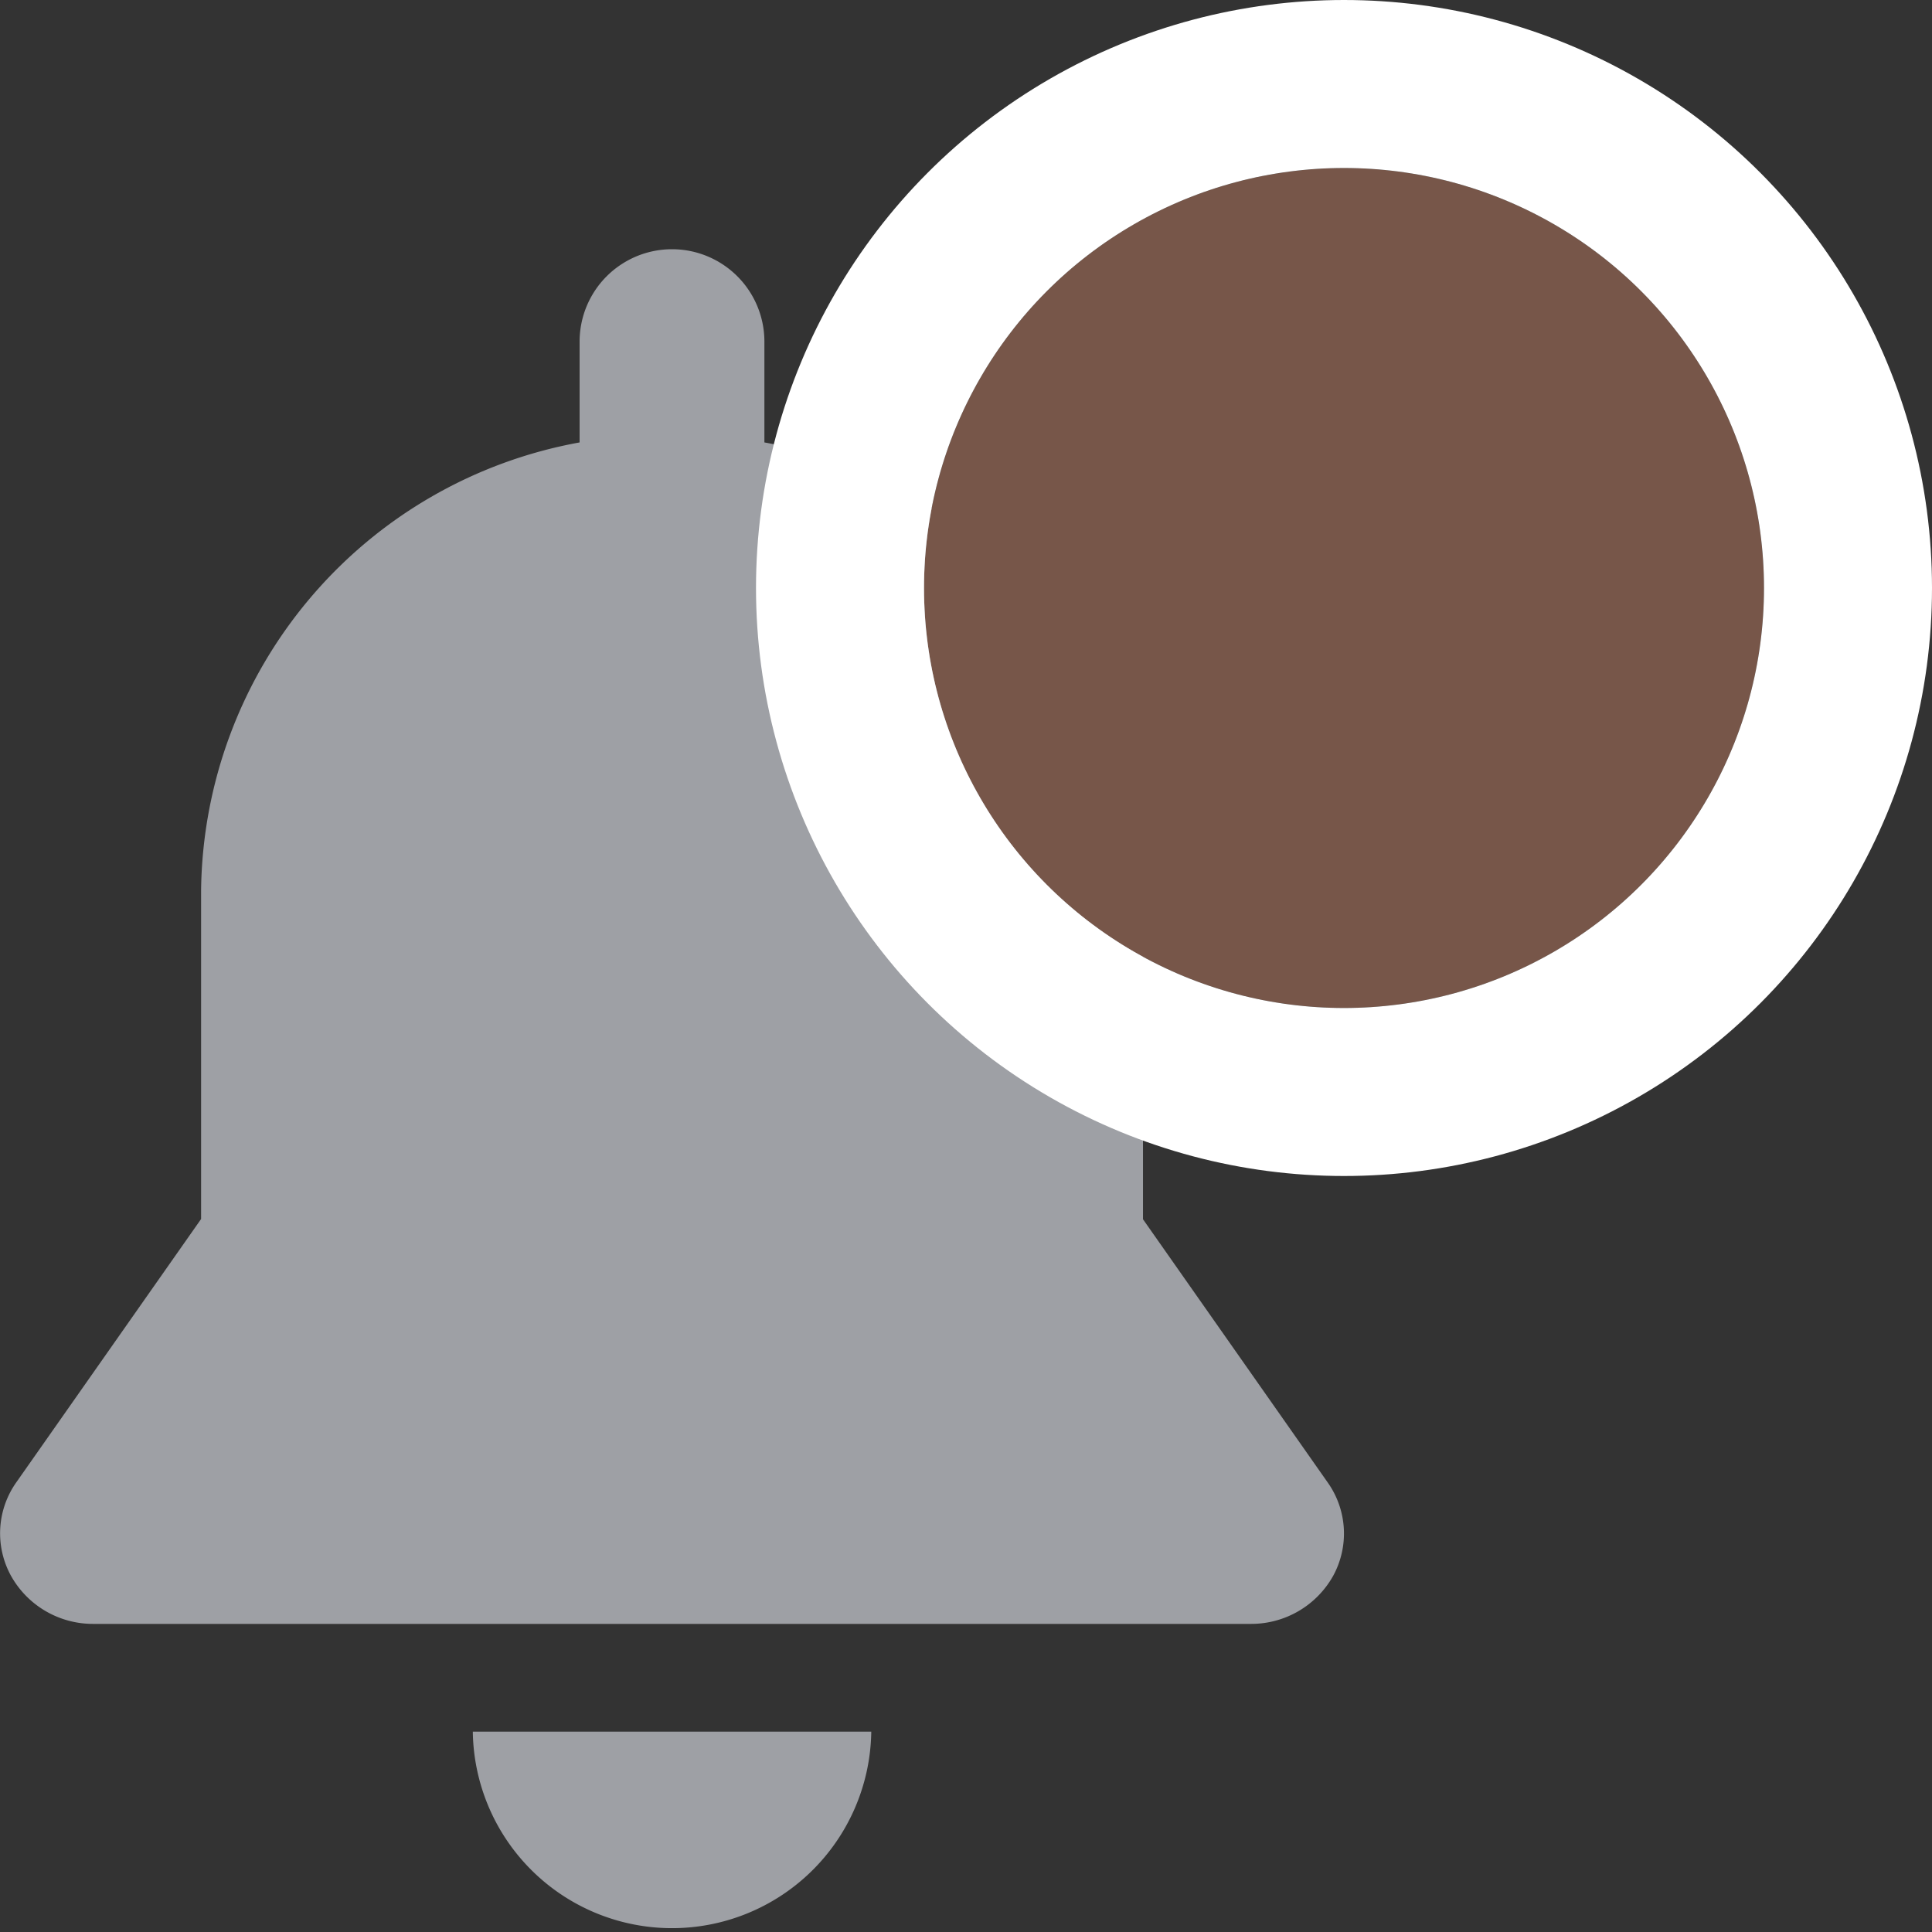 <svg xmlns="http://www.w3.org/2000/svg" width="23" height="23.002" viewBox="0 0 23 23.002">
    <rect x="0" y="0" width="23" height="23.002" fill="#333333" stroke="none"/>
    <defs>
        <style>
            .cls-1{fill:#9ea0a5}.cls-2{fill:#775649;stroke:#fff;stroke-width:2px}.cls-3{stroke:none}.cls-4{fill:none}
        </style>
    </defs>
    <g id="Group_72" data-name="Group 72" transform="translate(-1599 -23)">
        <path id="Path_35" d="M175.207 404.514v.016a2.372 2.372 0 0 0 4.743 0v-.016z" class="cls-1" data-name="Path 35" transform="translate(1429.422 -360.899)"/>
        <path id="Path_36" d="M67.3 14.65l-2.2-3.135V7.6a5.484 5.484 0 0 0-4.507-5.333v-1.2a1.1 1.1 0 0 0-2.2 0v1.2A5.484 5.484 0 0 0 53.887 7.6v3.912l-2.2 3.135a1.051 1.051 0 0 0-.064 1.111 1.117 1.117 0 0 0 .983.574h13.776a1.117 1.117 0 0 0 .983-.574 1.051 1.051 0 0 0-.065-1.108z" class="cls-1" data-name="Path 36" transform="translate(1547.507 26)"/>
        <g id="Ellipse_19" class="cls-2" data-name="Ellipse 19" transform="translate(1610 25)">
            <circle cx="5" cy="5" r="5" class="cls-3"/>
            <circle cx="5" cy="5" r="6" class="cls-4"/>
        </g>
    </g>
</svg>

